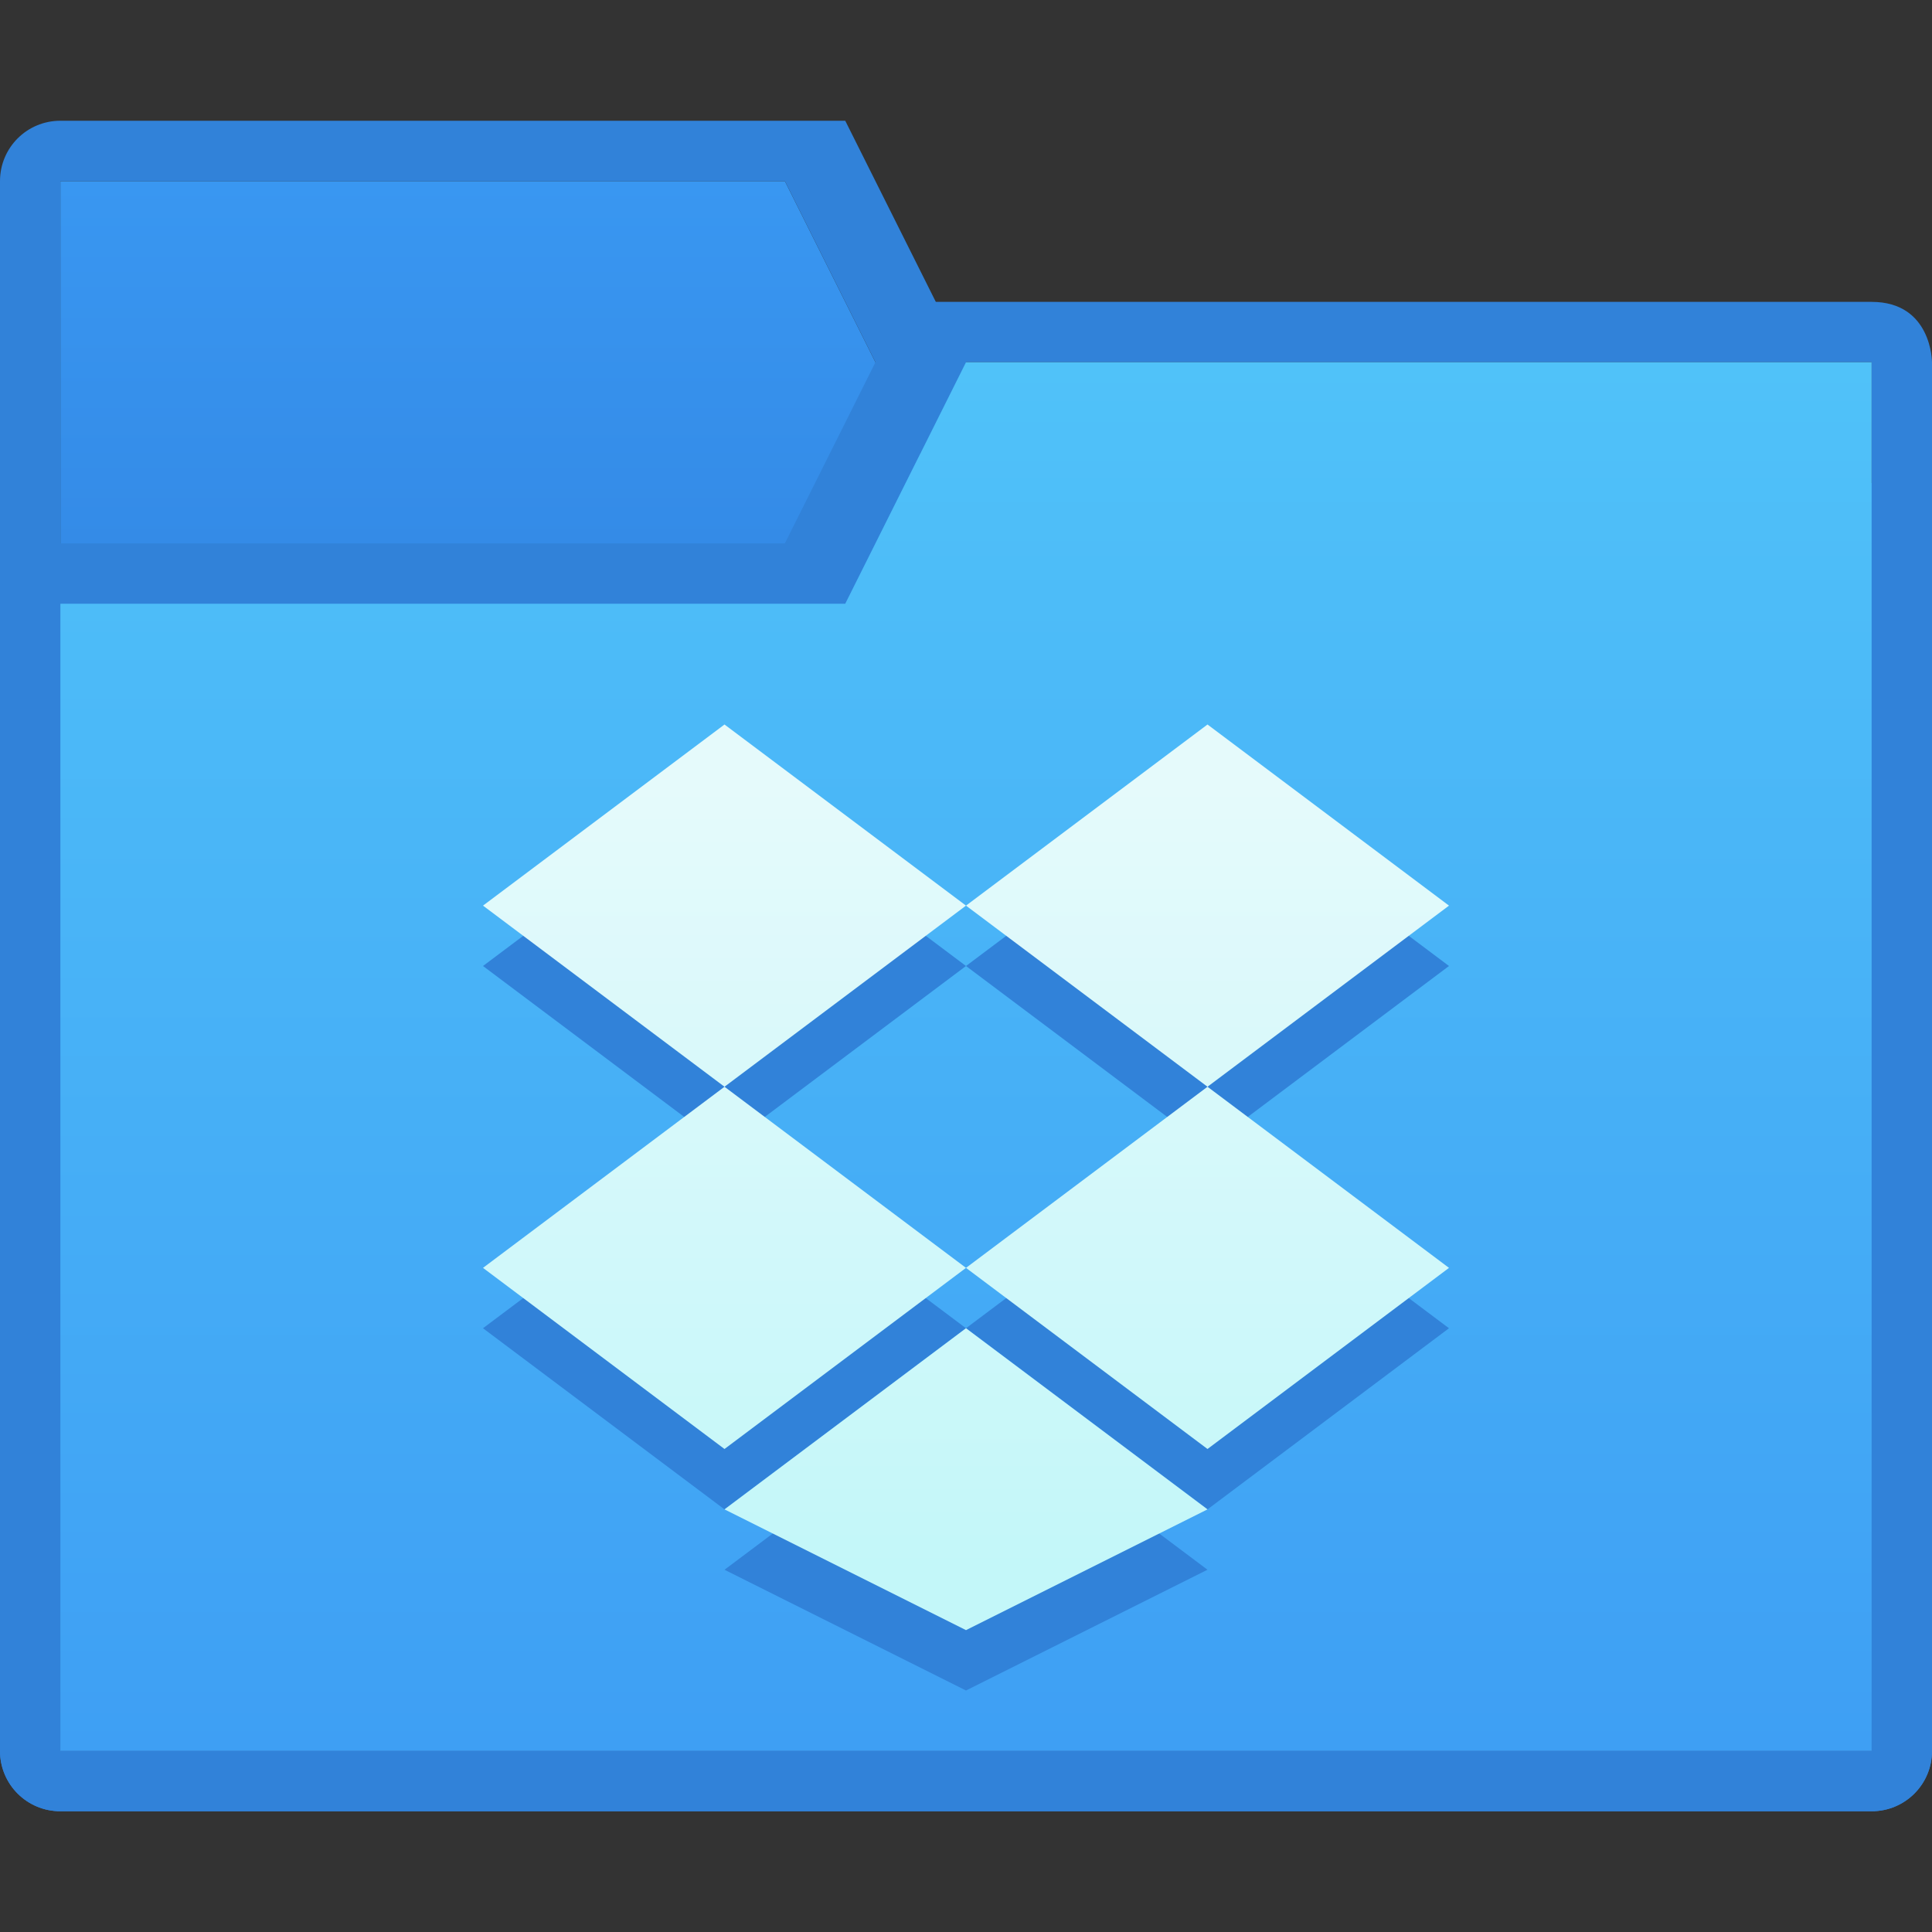 <?xml version="1.0" encoding="UTF-8" standalone="no"?>
<!-- Created with Inkscape (http://www.inkscape.org/) -->

<svg
   xmlns:dc="http://purl.org/dc/elements/1.1/"
   xmlns:cc="http://creativecommons.org/ns#"
   xmlns:rdf="http://www.w3.org/1999/02/22-rdf-syntax-ns#"
   xmlns:svg="http://www.w3.org/2000/svg"
   xmlns="http://www.w3.org/2000/svg"
   xmlns:xlink="http://www.w3.org/1999/xlink"
   xmlns:sodipodi="http://sodipodi.sourceforge.net/DTD/sodipodi-0.dtd"
   xmlns:inkscape="http://www.inkscape.org/namespaces/inkscape"
   width="32"
   height="32"
   viewBox="0 0 32 32"
   version="1.1"
   id="svg8"
   inkscape:version="0.92.2 2405546, 2018-03-11"
   sodipodi:docname="folder-dropbox.svg">
  <rect x="0" y="0" width="32" height="32" fill="#333333" stroke="none"/>
  <title
     id="title7895">Antu icon Theme</title>
  <defs
     id="defs2">
    <linearGradient
       inkscape:collect="always"
       id="linearGradient1056">
      <stop
         style="stop-color:#c3f7f9;stop-opacity:1"
         offset="0"
         id="stop1052" />
      <stop
         style="stop-color:#e5fafb;stop-opacity:1"
         offset="1"
         id="stop1054" />
    </linearGradient>
    <linearGradient
       gradientTransform="matrix(3.78,0,0,3.78,3.42695e-7,282.65)"
       inkscape:collect="always"
       xlink:href="#linearGradient10239"
       id="linearGradient10241"
       x1="1.852"
       y1="2.381"
       x2="1.852"
       y2="0.794"
       gradientUnits="userSpaceOnUse" />
    <linearGradient
       inkscape:collect="always"
       id="linearGradient10239">
      <stop
         style="stop-color:#348be7;stop-opacity:1"
         offset="0"
         id="stop10235" />
      <stop
         style="stop-color:#3997f1;stop-opacity:1"
         offset="1"
         id="stop10237" />
    </linearGradient>
    <linearGradient
       gradientTransform="matrix(3.78,0,0,3.78,3.42695e-7,282.65)"
       inkscape:collect="always"
       xlink:href="#linearGradient10231"
       id="linearGradient10233"
       x1="4.763"
       y1="7.673"
       x2="4.763"
       y2="1.587"
       gradientUnits="userSpaceOnUse" />
    <linearGradient
       inkscape:collect="always"
       id="linearGradient10231">
      <stop
         style="stop-color:#3e9ff4;stop-opacity:1"
         offset="0"
         id="stop10227" />
      <stop
         style="stop-color:#50c2f9;stop-opacity:1"
         offset="1"
         id="stop10229" />
    </linearGradient>
    <linearGradient
       inkscape:collect="always"
       xlink:href="#linearGradient1056"
       id="linearGradient1058"
       x1="16"
       y1="24.143"
       x2="16"
       y2="14"
       gradientUnits="userSpaceOnUse"
       gradientTransform="matrix(1.167,0,0,1.167,-2.667,280.483)" />
    <linearGradient
       inkscape:collect="always"
       xlink:href="#linearGradient1056"
       id="linearGradient966"
       x1="26.605"
       y1="315.427"
       x2="26.605"
       y2="302.427"
       gradientUnits="userSpaceOnUse"
       gradientTransform="translate(-10.605,-6.777)" />
  </defs>
  <sodipodi:namedview
     id="base"
     pagecolor="#ffffff"
     bordercolor="#666666"
     borderopacity="1.0"
     inkscape:pageopacity="0.0"
     inkscape:pageshadow="2"
     inkscape:zoom="0.99999999"
     inkscape:cx="-33.35159"
     inkscape:cy="135.69002"
     inkscape:document-units="px"
     inkscape:current-layer="layer1"
     showgrid="false"
     units="px"
     inkscape:window-width="1360"
     inkscape:window-height="711"
     inkscape:window-x="0"
     inkscape:window-y="28"
     inkscape:window-maximized="1"
     objecttolerance="10"
     gridtolerance="10"
     guidetolerance="10">
    <inkscape:grid
       type="xygrid"
       id="grid7897"
       empspacing="4" />
  </sodipodi:namedview>
  <g
     inkscape:label="Capa 1"
     inkscape:groupmode="layer"
     id="layer1"
     transform="translate(0,-282.65)">
    <path
       style="fill:url(#linearGradient10241);fill-opacity:1;stroke-width:1"
       d="M 1,285.65 H 13 l 3,6 h 15 v 20 H 1 Z"
       id="path13-6-7-64-1-3-02-8-0"
       inkscape:connector-curvature="0"
       sodipodi:nodetypes="ccccccc" />
    <path
       d="M 1,284.65 C 0.446,284.65 0,285.096 0,285.65 v 26 c 0,0.554 0.446,1 1,1 H 31 c 0.554,0 1,-0.446 1,-1 v -20 c 0,-0.554 -0.45,-1.069 -1,-1 H 17 l -3,-6 z m 0,1 H 13 l 3,6 h 15 v 20 H 1 Z"
       id="path13-6-3-1-3-0-7-7"
       style="fill:#3182d9;fill-opacity:1;stroke-width:1"
       inkscape:connector-curvature="0"
       sodipodi:nodetypes="ssssssssccsccccccc" />
    <path
       d="m 1,291.65 c -0.554,0 -1,0.446 -1,1 L 0,311.65 c -1.5118072e-6,0.554 0.446,1 1,1 H 31 c 0.554,0 1,-0.446 1,-1 v -23 c 0,0 0,-1 -1,-1 H 15 l -2,4 z m 0,1 H 14 L 16,288.65 h 15 v 23 H 1 Z"
       id="path13-0-0-9-9-8"
       style="fill:#3182d9;fill-opacity:1;stroke-width:1"
       inkscape:connector-curvature="0"
       sodipodi:nodetypes="sssssscsccsccccccc" />
    <path
       sodipodi:nodetypes="ccccccc"
       style="fill:url(#linearGradient10233);fill-opacity:1;stroke-width:1"
       d="M 1,292.65 H 14 L 16,288.65 h 15 v 23 H 1 Z"
       id="path13-5-2-9-4-2-6"
       inkscape:connector-curvature="0" />
    <path
       style="fill:#3182d9;fill-opacity:1;stroke:none;stroke-width:1px;stroke-linecap:butt;stroke-linejoin:miter;stroke-opacity:1"
       d="m 12,295.65 -4,3 4,3 4,-3 z m 4,3 4,3 4,-3 -4,-3 z m 4,3 -4,3 4,3 4,-3 z m -4,3 -4,-3 -4,3 4,3 z m 0,1 -4,3 4,2 4,-2 z"
       id="path820-2-3-6-5"
       inkscape:connector-curvature="0" />
    <path
       style="fill:url(#linearGradient966);fill-opacity:1;stroke:none;stroke-width:1px;stroke-linecap:butt;stroke-linejoin:miter;stroke-opacity:1"
       d="m 12,294.65 -4,3 4,3 4,-3 z m 4,3 4,3 4,-3 -4,-3 z m 4,3 -4,3 4,3 4,-3 z m -4,3 -4,-3 -4,3 4,3 z m 0,1 -4,3 4,2 4,-2 z"
       id="path820-2-3-6-5-9"
       inkscape:connector-curvature="0" />
  </g>
</svg>

